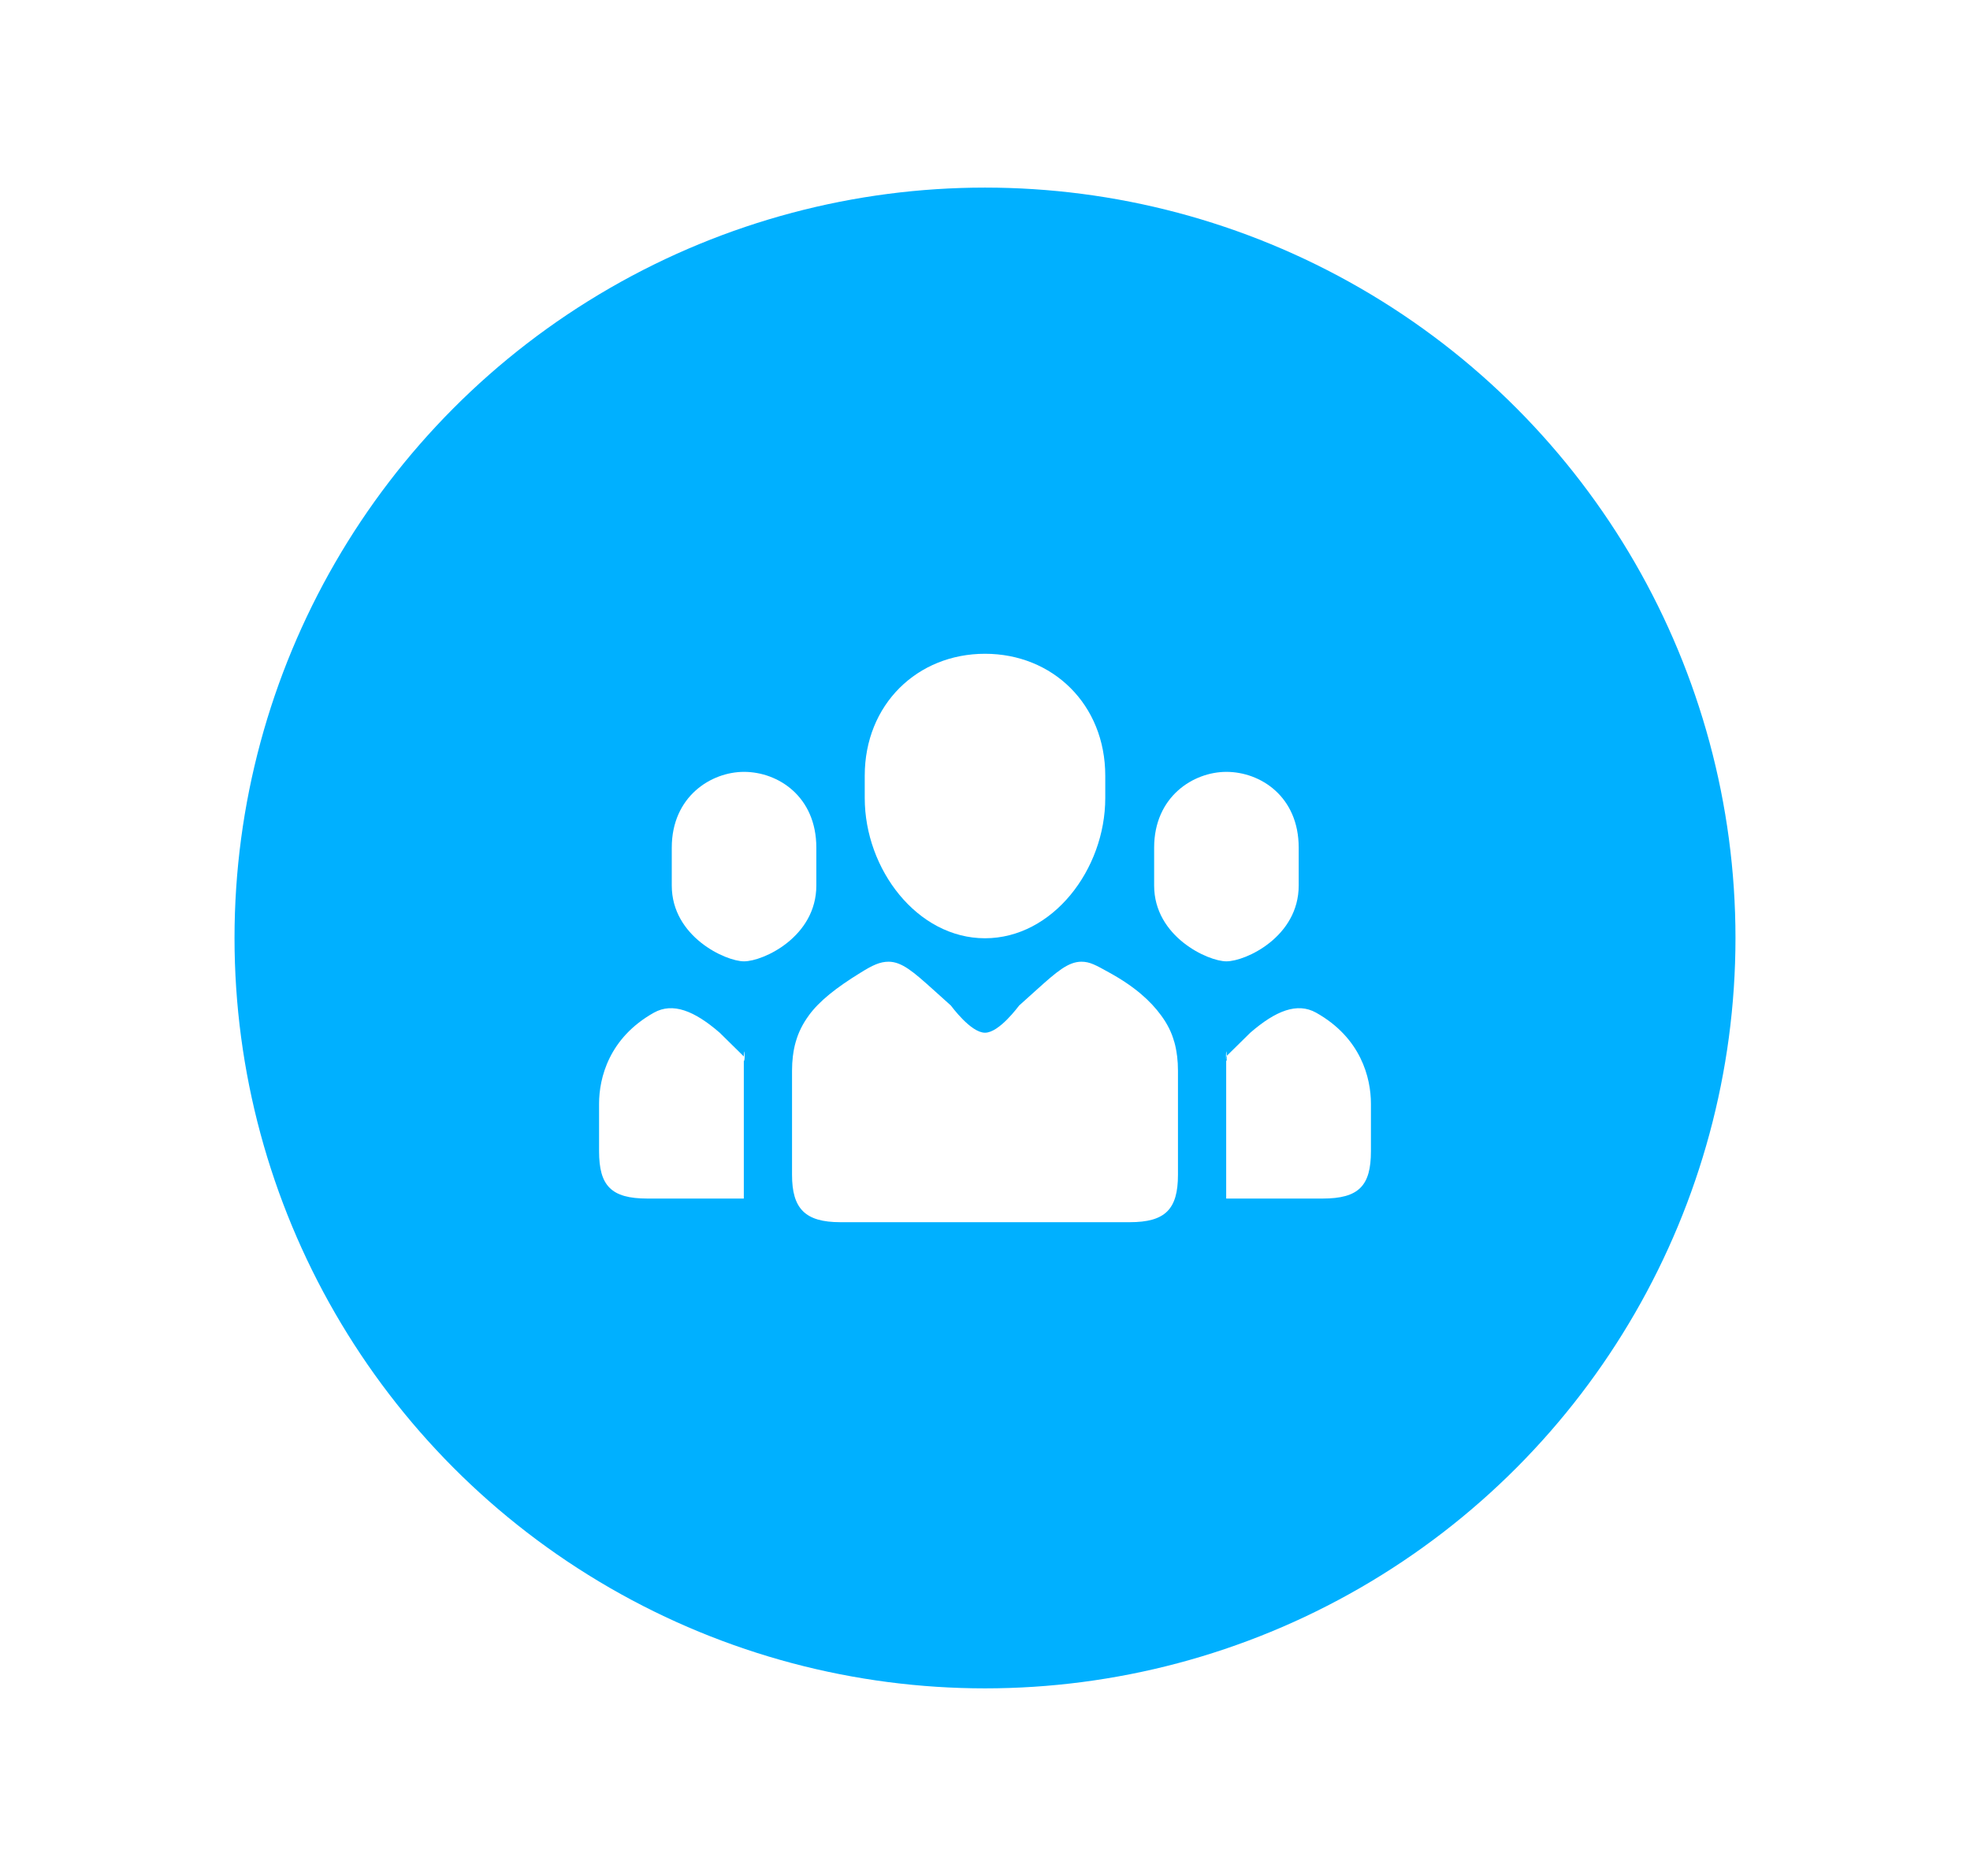 <?xml version="1.0" encoding="UTF-8" standalone="no"?>
<svg width="21px" height="20px" viewBox="0 0 21 20" version="1.1" xmlns="http://www.w3.org/2000/svg" xmlns:xlink="http://www.w3.org/1999/xlink">
    <!-- Generator: Sketch 3.8.3 (29802) - http://www.bohemiancoding.com/sketch -->
    <title>visitors_ic</title>
    <desc>Created with Sketch.</desc>
    <defs>
        <filter x="-50%" y="-50%" width="200%" height="200%" filterUnits="objectBoundingBox" id="filter-1">
            <feOffset dx="0" dy="1" in="SourceAlpha" result="shadowOffsetOuter1"></feOffset>
            <feGaussianBlur stdDeviation="1" in="shadowOffsetOuter1" result="shadowBlurOuter1"></feGaussianBlur>
            <feColorMatrix values="0 0 0 0 0   0 0 0 0 0   0 0 0 0 0  0 0 0 0.1 0" type="matrix" in="shadowBlurOuter1" result="shadowMatrixOuter1"></feColorMatrix>
            <feMerge>
                <feMergeNode in="shadowMatrixOuter1"></feMergeNode>
                <feMergeNode in="SourceGraphic"></feMergeNode>
            </feMerge>
        </filter>
    </defs>
    <g id="Page-1" stroke="none" stroke-width="1" fill="none" fill-rule="evenodd">
        <g id="profile" transform="translate(-577, -402)">
            <g id="head" filter="url(#filter-1)" transform="translate(139, 167)">
                <g id="user" transform="translate(192, 190)">
                    <g id="cauntr-left" transform="translate(248, 44)">
                        <g id="vis">
                            <g id="Group-4" transform="translate(0.5, 0)">
                                <g id="Group-7">
                                    <g id="visitors_ic" transform="translate(0, 2)">
                                        <circle id="Oval-1" fill="#00B0FF" cx="8" cy="8" r="8"></circle>
                                        <path d="M8,8.003 C8.721,8.003 9.282,7.269 9.282,6.508 L9.282,6.27 C9.282,5.51 8.721,4.97 8,4.97 C7.279,4.97 6.718,5.51 6.718,6.27 L6.718,6.508 C6.718,7.269 7.279,8.003 8,8.003 L8,8.003 Z M5.431,8.249 C5.637,8.249 6.202,7.987 6.202,7.441 L6.202,7.037 C6.202,6.492 5.795,6.229 5.431,6.229 C5.08,6.229 4.661,6.492 4.661,7.037 L4.661,7.441 C4.661,7.987 5.236,8.249 5.431,8.249 L5.431,8.249 Z M10.048,9.26 C10.048,9.256 10.046,9.252 10.046,9.248 C10.04,9.2 10.031,9.154 10.018,9.108 C10.018,9.108 10.018,9.107 10.017,9.107 C9.991,9.01 9.945,8.917 9.877,8.825 L9.877,8.825 C9.766,8.673 9.598,8.519 9.325,8.369 C9.181,8.289 9.118,8.253 9.028,8.253 C8.887,8.253 8.763,8.361 8.554,8.549 L8.554,8.549 L8.364,8.72 C8.358,8.726 8.153,9.01 8,9.01 C7.847,9.01 7.642,8.726 7.636,8.72 L7.446,8.549 L7.446,8.549 C7.237,8.361 7.113,8.253 6.972,8.253 C6.882,8.253 6.803,8.289 6.675,8.369 C6.41,8.532 6.234,8.673 6.123,8.824 L6.123,8.824 C6.122,8.825 6.122,8.825 6.122,8.826 C6.055,8.917 6.01,9.01 5.983,9.106 C5.983,9.107 5.982,9.108 5.982,9.109 C5.969,9.154 5.96,9.2 5.954,9.247 C5.954,9.251 5.952,9.255 5.952,9.26 C5.946,9.31 5.943,9.361 5.943,9.414 C5.943,9.42 5.943,10.52 5.943,10.525 C5.943,10.884 6.081,11.03 6.457,11.03 L9.543,11.03 C9.922,11.03 10.057,10.892 10.057,10.525 C10.057,10.52 10.057,9.42 10.057,9.414 C10.057,9.361 10.054,9.31 10.048,9.26 L10.048,9.26 Z M10.573,8.249 C10.779,8.249 11.344,7.987 11.344,7.441 L11.344,7.037 C11.344,6.492 10.937,6.229 10.573,6.229 C10.222,6.229 9.803,6.492 9.803,7.037 L9.803,7.441 C9.803,7.987 10.378,8.249 10.573,8.249 L10.573,8.249 Z M4.471,8.796 C3.993,9.064 3.886,9.49 3.886,9.768 C3.886,9.772 3.886,10.269 3.886,10.272 C3.886,10.639 4.012,10.778 4.401,10.778 L5.429,10.778 L5.429,9.263 L5.172,9.01 C4.9,8.774 4.671,8.685 4.471,8.796 L4.471,8.796 Z M5.429,9.31 C5.449,9.319 5.429,9.081 5.429,9.31 L5.429,9.31 L5.429,9.31 Z M12.114,9.768 C12.114,9.49 12.007,9.064 11.529,8.796 C11.329,8.685 11.1,8.774 10.828,9.01 L10.571,9.263 L10.571,10.778 L11.599,10.778 C11.988,10.778 12.114,10.639 12.114,10.273 C12.114,10.269 12.114,9.772 12.114,9.768 L12.114,9.768 Z M10.577,9.31 C10.577,9.081 10.558,9.319 10.577,9.31 L10.577,9.31 L10.577,9.31 Z" id="icon" fill="#FFFFFF"></path>
                                    </g>
                                </g>
                            </g>
                        </g>
                    </g>
                </g>
            </g>
        </g>
    </g>
</svg>